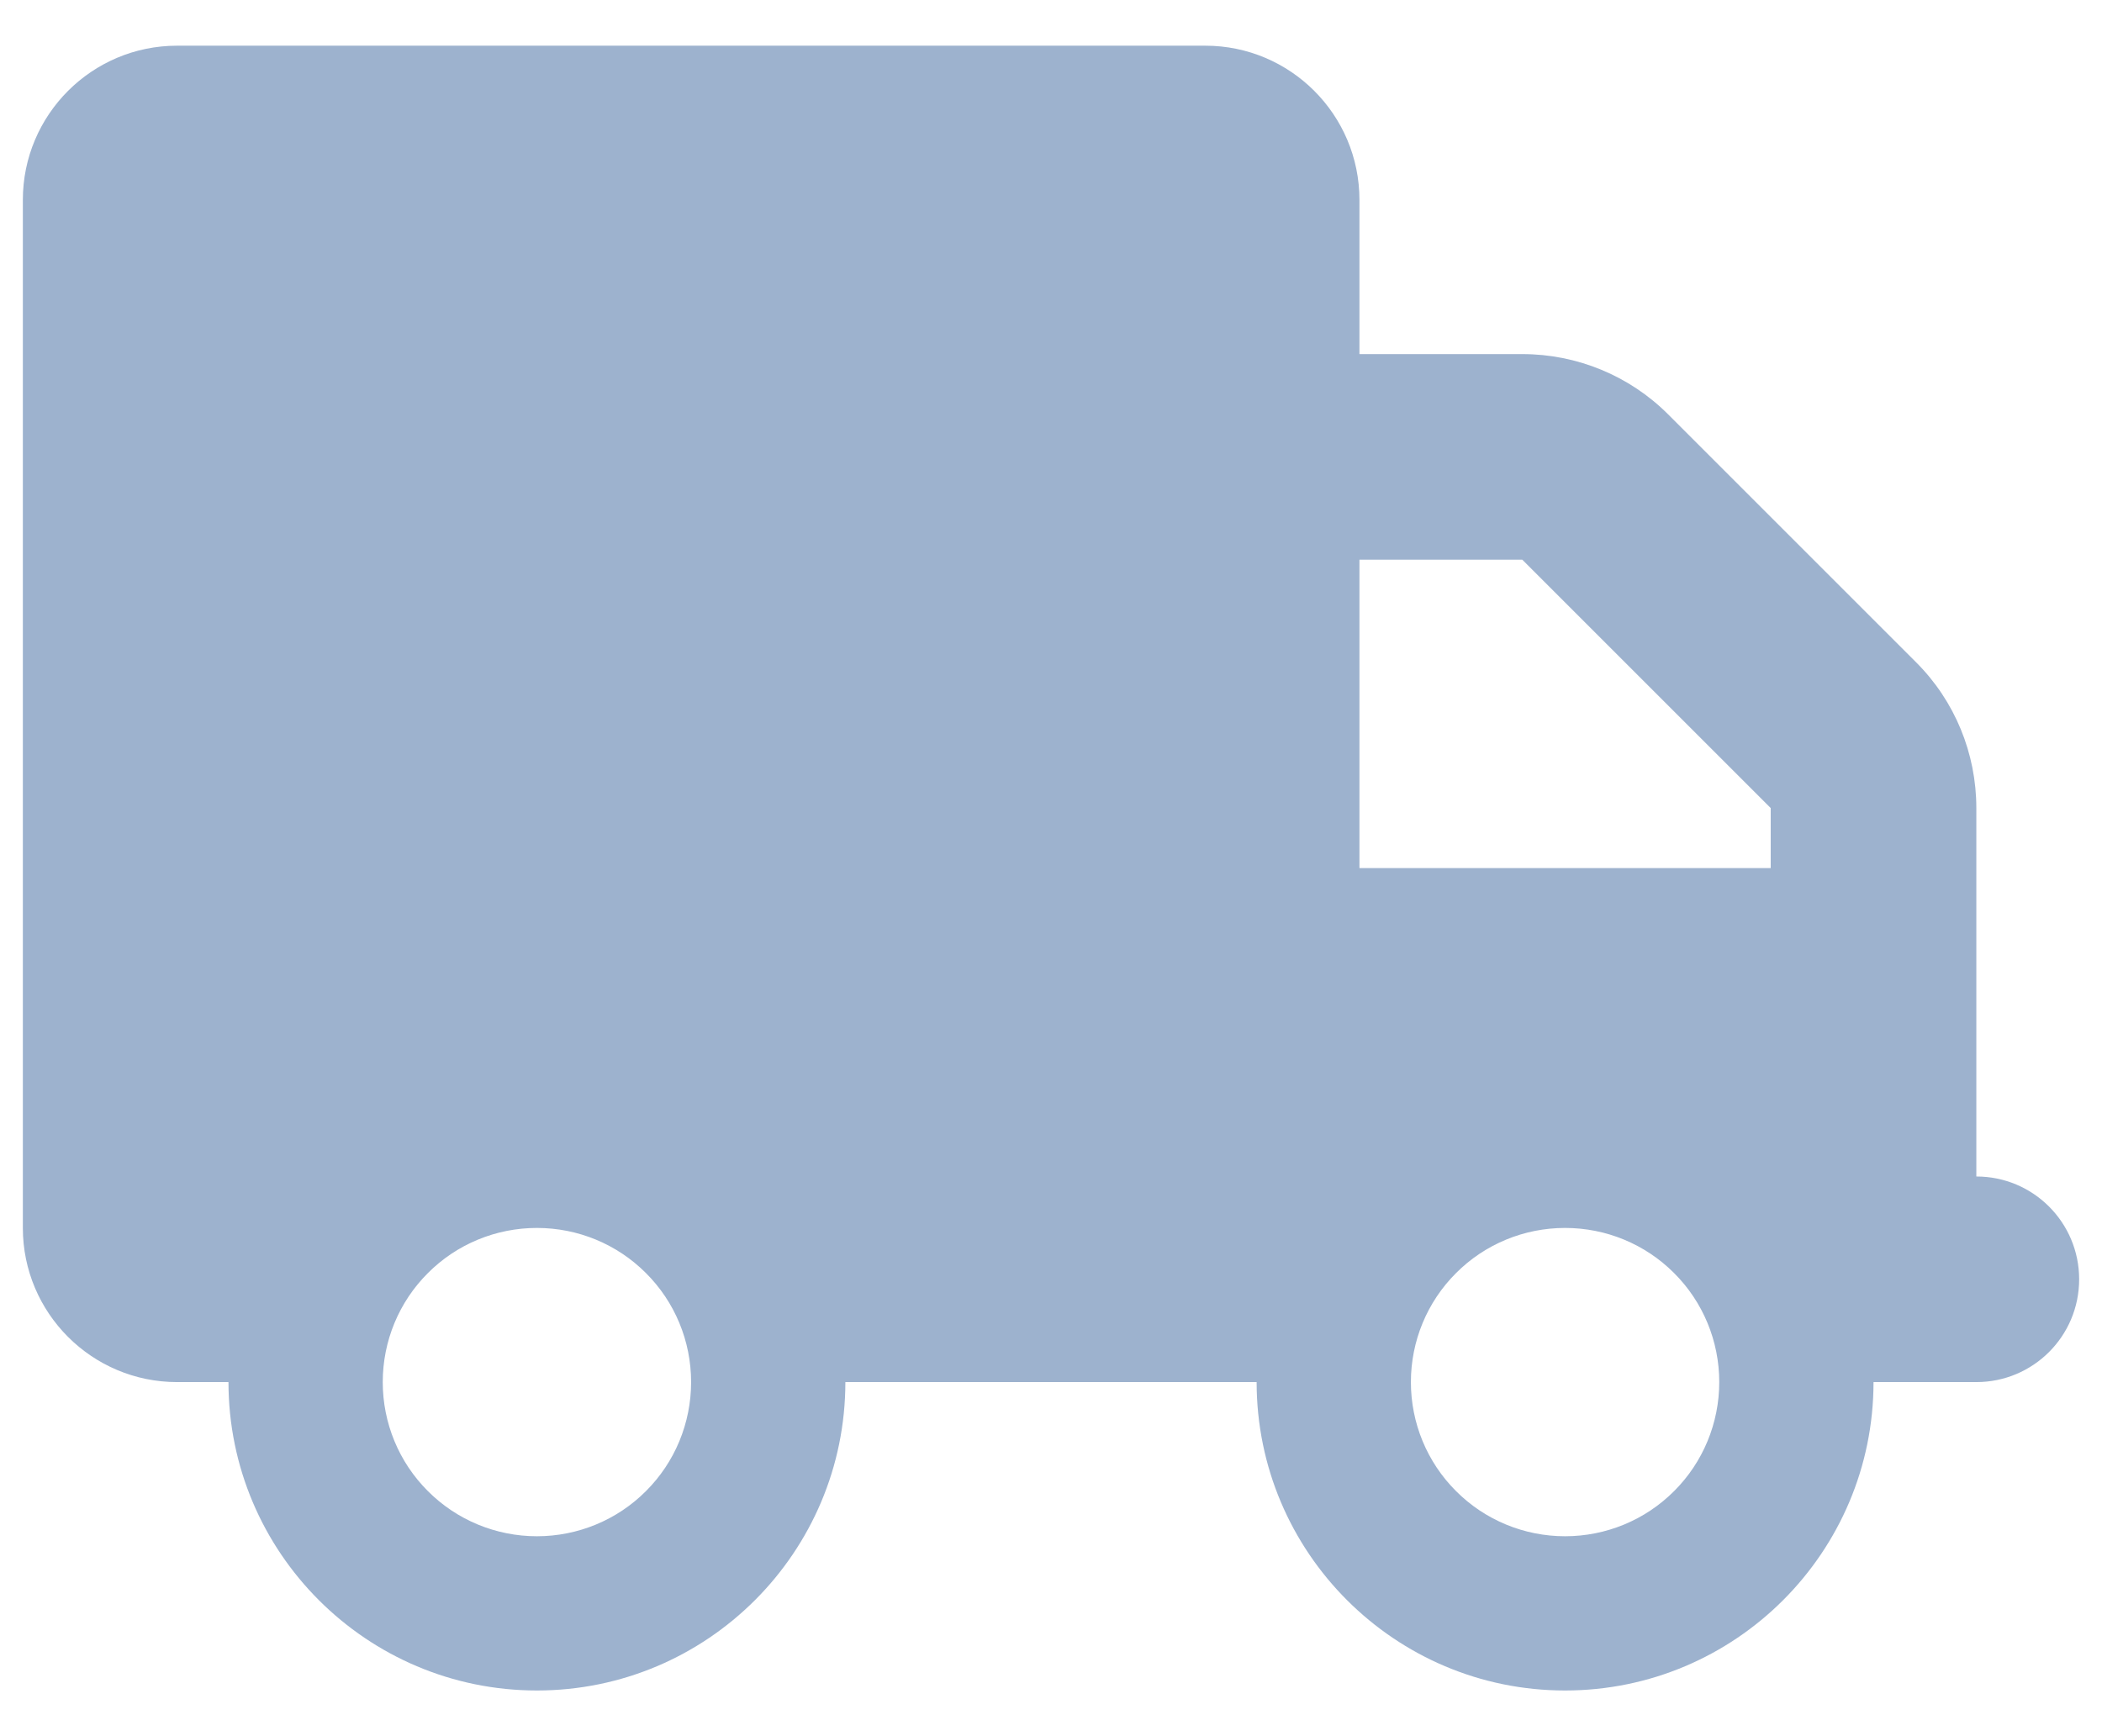 <svg width="23" height="19" viewBox="0 0 23 19" fill="none" xmlns="http://www.w3.org/2000/svg">
<path d="M1.938 0.5C1.006 0.5 0.25 1.256 0.25 2.188V13.438C0.25 14.369 1.006 15.125 1.938 15.125H2.5C2.5 16.988 4.012 18.5 5.875 18.5C7.738 18.5 9.25 16.988 9.25 15.125H13.75C13.75 16.988 15.262 18.5 17.125 18.5C18.988 18.5 20.5 16.988 20.5 15.125H21.625C22.247 15.125 22.75 14.622 22.75 14C22.75 13.378 22.247 12.875 21.625 12.875V10.625V9.5V8.843C21.625 8.245 21.39 7.672 20.968 7.25L18.25 4.532C17.828 4.111 17.255 3.875 16.657 3.875H14.875V2.188C14.875 1.256 14.119 0.5 13.188 0.5H1.938ZM14.875 6.125H16.657L19.375 8.843V9.5H14.875V6.125ZM4.188 15.125C4.188 14.677 4.365 14.248 4.682 13.932C4.998 13.615 5.427 13.438 5.875 13.438C6.323 13.438 6.752 13.615 7.068 13.932C7.385 14.248 7.562 14.677 7.562 15.125C7.562 15.573 7.385 16.002 7.068 16.318C6.752 16.635 6.323 16.812 5.875 16.812C5.427 16.812 4.998 16.635 4.682 16.318C4.365 16.002 4.188 15.573 4.188 15.125ZM17.125 13.438C17.573 13.438 18.002 13.615 18.318 13.932C18.635 14.248 18.812 14.677 18.812 15.125C18.812 15.573 18.635 16.002 18.318 16.318C18.002 16.635 17.573 16.812 17.125 16.812C16.677 16.812 16.248 16.635 15.932 16.318C15.615 16.002 15.438 15.573 15.438 15.125C15.438 14.677 15.615 14.248 15.932 13.932C16.248 13.615 16.677 13.438 17.125 13.438Z" fill="#9DB2CE"/>
</svg>

